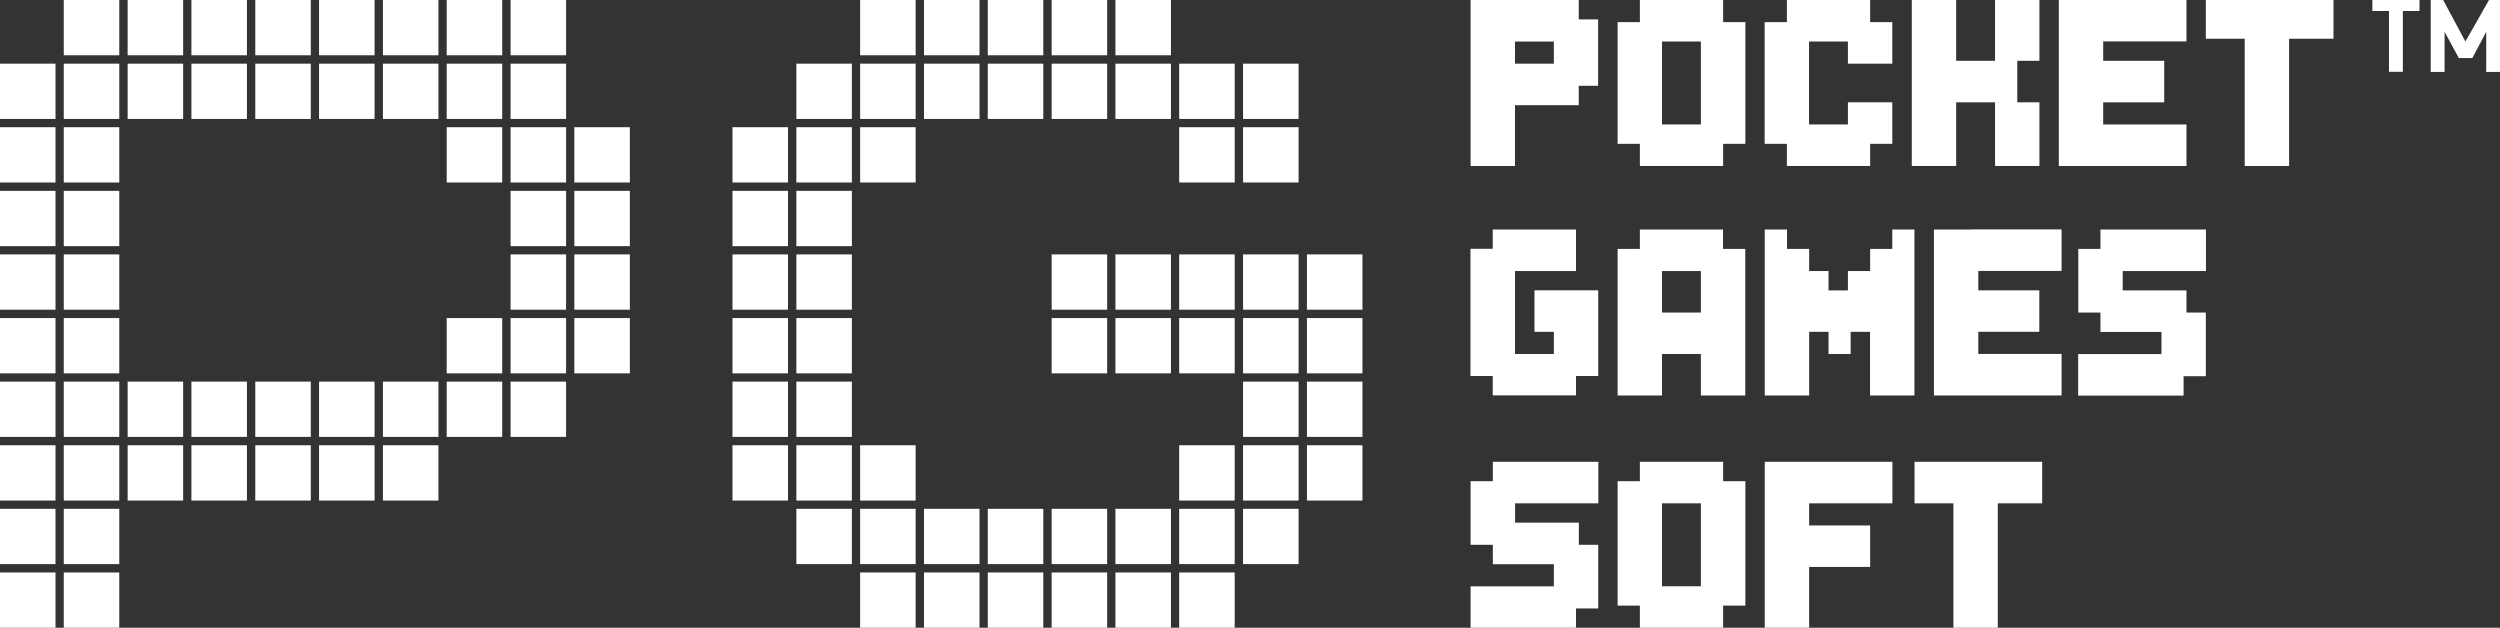 <?xml version="1.0" encoding="UTF-8"?>
<svg id="Layer_2" data-name="Layer 2" xmlns="http://www.w3.org/2000/svg" viewBox="0 0 227 57">
  <rect x="0" y="0" width="227" height="57" fill="#333333" stroke="none"/>
  <defs>
    <style>
      .cls-1, .cls-2 {
        fill: #fff;
        stroke-width: 0px;
      }

      .cls-2 {
        fill-rule: evenodd;
      }
    </style>
  </defs>
  <g id="Layer_1-2" data-name="Layer 1">
    <g>
      <rect class="cls-1" x="78.1" width="5.04" height="5.02"/>
      <rect class="cls-1" x="78.1" y="5.78" width="5.04" height="5.02"/>
      <rect class="cls-1" x="78.1" y="11.55" width="5.04" height="5.02"/>
      <rect class="cls-1" x="72.31" y="5.78" width="5.04" height="5.02"/>
      <rect class="cls-1" x="72.31" y="11.55" width="5.04" height="5.02"/>
      <rect class="cls-1" x="72.31" y="17.33" width="5.04" height="5.02"/>
      <rect class="cls-1" x="72.31" y="23.1" width="5.04" height="5.02"/>
      <rect class="cls-1" x="72.31" y="28.88" width="5.04" height="5.02"/>
      <rect class="cls-1" x="72.31" y="34.65" width="5.04" height="5.02"/>
      <rect class="cls-1" x="72.31" y="40.43" width="5.04" height="5.02"/>
      <rect class="cls-1" x="112.87" y="40.43" width="5.04" height="5.02"/>
      <rect class="cls-1" x="112.87" y="34.65" width="5.04" height="5.02"/>
      <rect class="cls-1" x="112.87" y="28.88" width="5.04" height="5.02"/>
      <rect class="cls-1" x="112.87" y="23.1" width="5.04" height="5.02"/>
      <rect class="cls-1" x="107.07" y="28.88" width="5.04" height="5.02"/>
      <rect class="cls-1" x="107.07" y="23.1" width="5.04" height="5.02"/>
      <rect class="cls-1" x="101.28" y="28.88" width="5.04" height="5.02"/>
      <rect class="cls-1" x="101.28" y="23.1" width="5.04" height="5.02"/>
      <rect class="cls-1" x="95.49" y="28.88" width="5.04" height="5.02"/>
      <rect class="cls-1" x="95.49" y="23.1" width="5.04" height="5.02"/>
      <rect class="cls-1" x="78.1" y="40.43" width="5.04" height="5.02"/>
      <rect class="cls-1" x="118.67" y="40.43" width="5.04" height="5.02"/>
      <rect class="cls-1" x="118.67" y="34.65" width="5.04" height="5.02"/>
      <rect class="cls-1" x="118.67" y="28.88" width="5.04" height="5.02"/>
      <rect class="cls-1" x="118.67" y="23.1" width="5.04" height="5.02"/>
      <rect class="cls-1" x="72.31" y="46.2" width="5.04" height="5.02"/>
      <rect class="cls-1" x="95.49" y="46.2" width="5.04" height="5.02"/>
      <rect class="cls-1" x="95.49" y="51.98" width="5.04" height="5.02"/>
      <rect class="cls-1" x="83.9" y="46.2" width="5.04" height="5.02"/>
      <rect class="cls-1" x="83.9" y="51.98" width="5.04" height="5.02"/>
      <rect class="cls-1" x="107.07" y="46.2" width="5.04" height="5.02"/>
      <rect class="cls-1" x="107.07" y="51.98" width="5.04" height="5.02"/>
      <rect class="cls-1" x="89.69" y="46.2" width="5.04" height="5.02"/>
      <rect class="cls-1" x="89.69" y="51.98" width="5.04" height="5.02"/>
      <rect class="cls-1" x="112.87" y="46.2" width="5.04" height="5.02"/>
      <rect class="cls-1" x="66.51" y="11.55" width="5.04" height="5.02"/>
      <rect class="cls-1" x="66.51" y="17.33" width="5.04" height="5.02"/>
      <rect class="cls-1" x="66.51" y="23.1" width="5.04" height="5.02"/>
      <rect class="cls-1" x="66.51" y="28.88" width="5.04" height="5.02"/>
      <rect class="cls-1" x="66.51" y="34.65" width="5.04" height="5.02"/>
      <rect class="cls-1" x="66.51" y="40.43" width="5.04" height="5.02"/>
      <rect class="cls-1" x="107.07" y="40.43" width="5.04" height="5.02"/>
      <rect class="cls-1" x="78.1" y="46.2" width="5.04" height="5.02"/>
      <rect class="cls-1" x="78.1" y="51.98" width="5.04" height="5.02"/>
      <rect class="cls-1" x="101.28" y="46.2" width="5.04" height="5.02"/>
      <rect class="cls-1" x="101.28" y="51.98" width="5.04" height="5.02"/>
      <rect class="cls-1" x="83.9" width="5.04" height="5.02"/>
      <rect class="cls-1" x="83.9" y="5.78" width="5.04" height="5.02"/>
      <rect class="cls-1" x="89.69" width="5.04" height="5.02"/>
      <rect class="cls-1" x="89.69" y="5.78" width="5.04" height="5.02"/>
      <rect class="cls-1" x="95.49" width="5.04" height="5.02"/>
      <rect class="cls-1" x="95.49" y="5.78" width="5.04" height="5.02"/>
      <rect class="cls-1" x="101.28" width="5.04" height="5.02"/>
      <rect class="cls-1" x="101.28" y="5.78" width="5.04" height="5.02"/>
      <rect class="cls-1" x="107.07" y="5.78" width="5.04" height="5.02"/>
      <rect class="cls-1" x="107.07" y="11.55" width="5.04" height="5.02"/>
      <rect class="cls-1" x="112.87" y="5.78" width="5.04" height="5.02"/>
      <rect class="cls-1" x="112.87" y="11.55" width="5.04" height="5.02"/>
      <rect class="cls-1" y="5.78" width="5.04" height="5.02"/>
      <rect class="cls-1" x="5.79" y="11.55" width="5.04" height="5.02"/>
      <rect class="cls-1" x="5.79" y="17.33" width="5.04" height="5.02"/>
      <rect class="cls-1" x="5.79" y="23.1" width="5.04" height="5.02"/>
      <rect class="cls-1" x="5.79" y="28.88" width="5.04" height="5.02"/>
      <rect class="cls-1" x="5.79" y="34.65" width="5.04" height="5.02"/>
      <rect class="cls-1" x="5.79" y="40.43" width="5.04" height="5.02"/>
      <rect class="cls-1" x="5.79" y="46.2" width="5.04" height="5.02"/>
      <rect class="cls-1" x="5.79" y="51.98" width="5.04" height="5.02"/>
      <rect class="cls-1" y="11.55" width="5.04" height="5.02"/>
      <rect class="cls-1" y="17.33" width="5.04" height="5.02"/>
      <rect class="cls-1" y="23.1" width="5.04" height="5.02"/>
      <rect class="cls-1" y="28.88" width="5.04" height="5.02"/>
      <rect class="cls-1" y="34.65" width="5.04" height="5.02"/>
      <rect class="cls-1" y="40.43" width="5.04" height="5.02"/>
      <rect class="cls-1" y="46.2" width="5.04" height="5.02"/>
      <rect class="cls-1" y="51.98" width="5.04" height="5.02"/>
      <rect class="cls-1" x="5.79" width="5.04" height="5.02"/>
      <rect class="cls-1" x="5.79" y="5.78" width="5.04" height="5.02"/>
      <rect class="cls-1" x="11.59" width="5.04" height="5.02"/>
      <rect class="cls-1" x="11.59" y="5.78" width="5.04" height="5.02"/>
      <rect class="cls-1" x="17.38" width="5.04" height="5.02"/>
      <rect class="cls-1" x="17.38" y="5.78" width="5.04" height="5.02"/>
      <rect class="cls-1" x="23.18" width="5.04" height="5.02"/>
      <rect class="cls-1" x="23.18" y="5.78" width="5.04" height="5.02"/>
      <rect class="cls-1" x="28.97" width="5.04" height="5.02"/>
      <rect class="cls-1" x="28.97" y="5.78" width="5.04" height="5.02"/>
      <rect class="cls-1" x="34.77" width="5.04" height="5.02"/>
      <rect class="cls-1" x="34.77" y="5.78" width="5.04" height="5.02"/>
      <rect class="cls-1" x="40.56" y="11.55" width="5.04" height="5.02"/>
      <rect class="cls-1" x="40.56" width="5.04" height="5.02"/>
      <rect class="cls-1" x="46.36" width="5.04" height="5.02"/>
      <rect class="cls-1" x="40.56" y="5.78" width="5.04" height="5.02"/>
      <rect class="cls-1" x="46.36" y="5.78" width="5.04" height="5.02"/>
      <rect class="cls-1" x="46.36" y="11.55" width="5.04" height="5.02"/>
      <rect class="cls-1" x="46.36" y="17.33" width="5.04" height="5.02"/>
      <rect class="cls-1" x="46.36" y="23.1" width="5.04" height="5.02"/>
      <rect class="cls-1" x="46.36" y="28.88" width="5.04" height="5.02"/>
      <rect class="cls-1" x="46.36" y="34.65" width="5.04" height="5.02"/>
      <rect class="cls-1" x="40.56" y="28.88" width="5.04" height="5.02"/>
      <rect class="cls-1" x="40.56" y="34.65" width="5.04" height="5.02"/>
      <rect class="cls-1" x="52.15" y="11.55" width="5.04" height="5.02"/>
      <rect class="cls-1" x="52.15" y="17.33" width="5.04" height="5.02"/>
      <rect class="cls-1" x="52.15" y="23.1" width="5.04" height="5.02"/>
      <rect class="cls-1" x="52.15" y="28.88" width="5.04" height="5.02"/>
      <rect class="cls-1" x="34.77" y="34.65" width="5.04" height="5.02"/>
      <rect class="cls-1" x="34.77" y="40.43" width="5.04" height="5.02"/>
      <rect class="cls-1" x="28.97" y="34.65" width="5.04" height="5.02"/>
      <rect class="cls-1" x="28.97" y="40.43" width="5.04" height="5.02"/>
      <rect class="cls-1" x="23.18" y="34.65" width="5.04" height="5.02"/>
      <rect class="cls-1" x="23.18" y="40.43" width="5.04" height="5.02"/>
      <rect class="cls-1" x="17.38" y="34.65" width="5.04" height="5.02"/>
      <rect class="cls-1" x="17.38" y="40.43" width="5.04" height="5.02"/>
      <rect class="cls-1" x="11.59" y="34.65" width="5.04" height="5.02"/>
      <rect class="cls-1" x="11.59" y="40.43" width="5.04" height="5.02"/>
      <path class="cls-1" d="M135.54,20.84h7.56v3.77h-5.54v7.53h3.53v-2.01h-1.76v-3.77h5.79v7.78h-2.02v1.76h-7.56v-1.76h-2.02v-11.55h2.02v-1.76Z"/>
      <path class="cls-2" d="M200.29,20.84h-9.57v1.76h-2.01v5.78h2.01v1.76h5.54v2.01h-7.56v3.77h9.57v-1.76h2.02v-5.78h-1.76v-2.01h-5.79v-1.76h7.56v-3.77Z"/>
      <path class="cls-2" d="M156.46,20.84h-7.56v1.76h-2.02v13.31h4.03v-3.77h3.53v3.77h4.03v-13.31h-2.02v-1.76ZM154.44,24.61h-3.53v3.77h3.53v-3.77Z"/>
      <path class="cls-2" d="M173.84,20.84h-2.02v1.76h-2.01v2.01h-2.02v1.76h-1.76v-1.76h-1.76v-2.01h-2.01v-1.76h-2.02v15.07h4.03v-5.78h1.76v2.01h2.01v-2.01h1.76v5.78h4.03v-15.07Z"/>
      <path class="cls-2" d="M179.13,20.84h-3.53v15.07h11.59v-3.77h-7.56v-2.01h5.54v-3.77h-5.54v-1.76h7.56v-3.77h-8.06Z"/>
      <path class="cls-2" d="M145.12,41.93h-9.57v1.76h-2.02v5.78h2.02v1.76h5.54v2.01h-7.56v3.77h9.57v-1.76h2.02v-5.78h-1.76v-2.01h-5.79v-1.76h7.56v-3.77Z"/>
      <path class="cls-2" d="M177.37,41.93h-3.53v3.77h3.53v11.3h4.03v-11.3h4.03v-3.77h-8.06Z"/>
      <path class="cls-2" d="M160.24,41.93h11.59v3.77h-7.56v2.01h5.54v3.77h-5.54v5.52h-4.03v-15.07Z"/>
      <path class="cls-2" d="M148.9,41.93h7.56v1.76h2.02v11.3h-2.02v2.01h-7.56v-2.01h-2.02v-11.3h2.02v-1.76ZM154.44,53.23v-7.53h-3.53v7.53h3.53Z"/>
      <path class="cls-1" d="M177.62,0h-4.03v15.07h4.03v-5.78h3.53v5.78h4.03v-5.78h-2.01v-3.77h2.01V0h-4.03v5.52h-3.53V0Z"/>
      <path class="cls-1" d="M200.29,0v3.52h3.53v11.55h4.03V3.52h4.03V0h-11.59Z"/>
      <path class="cls-1" d="M186.94,0v15.07h11.59v-3.77h-7.56v-2.01h5.54v-3.77h-5.54v-1.76h7.56V0h-11.59Z"/>
      <path class="cls-1" d="M169.81,0h-7.56v2.01h-2.02v11.05h2.02v2.01h7.56v-2.01h2.01v-3.77h-4.03v2.01h-3.53V3.77h3.53v2.01h4.03v-3.77h-2.01V0Z"/>
      <path class="cls-2" d="M148.9,0h7.56v2.01h2.02v11.05h-2.02v2.01h-7.56v-2.01h-2.02V2.01h2.02V0ZM154.44,11.3V3.77h-3.53v7.53h3.53Z"/>
      <path class="cls-2" d="M133.53,0v15.07h4.03v-5.52h5.79v-1.76h1.76V1.76h-1.76V0h-9.83ZM141.09,3.77h-3.53v2.01h3.53v-2.01Z"/>
      <path class="cls-2" d="M215.41,1V0h4.28v1h-1.51v5.52h-1.26V1h-1.51ZM221.84,0h-1.13v6.53h1.26v-3.64l1.29,2.38h1.23s1.26-2.38,1.26-2.38v3.64h1.26V0h-1.01l-2.14,3.77-2.02-3.77Z"/>
    </g>
  </g>
</svg>